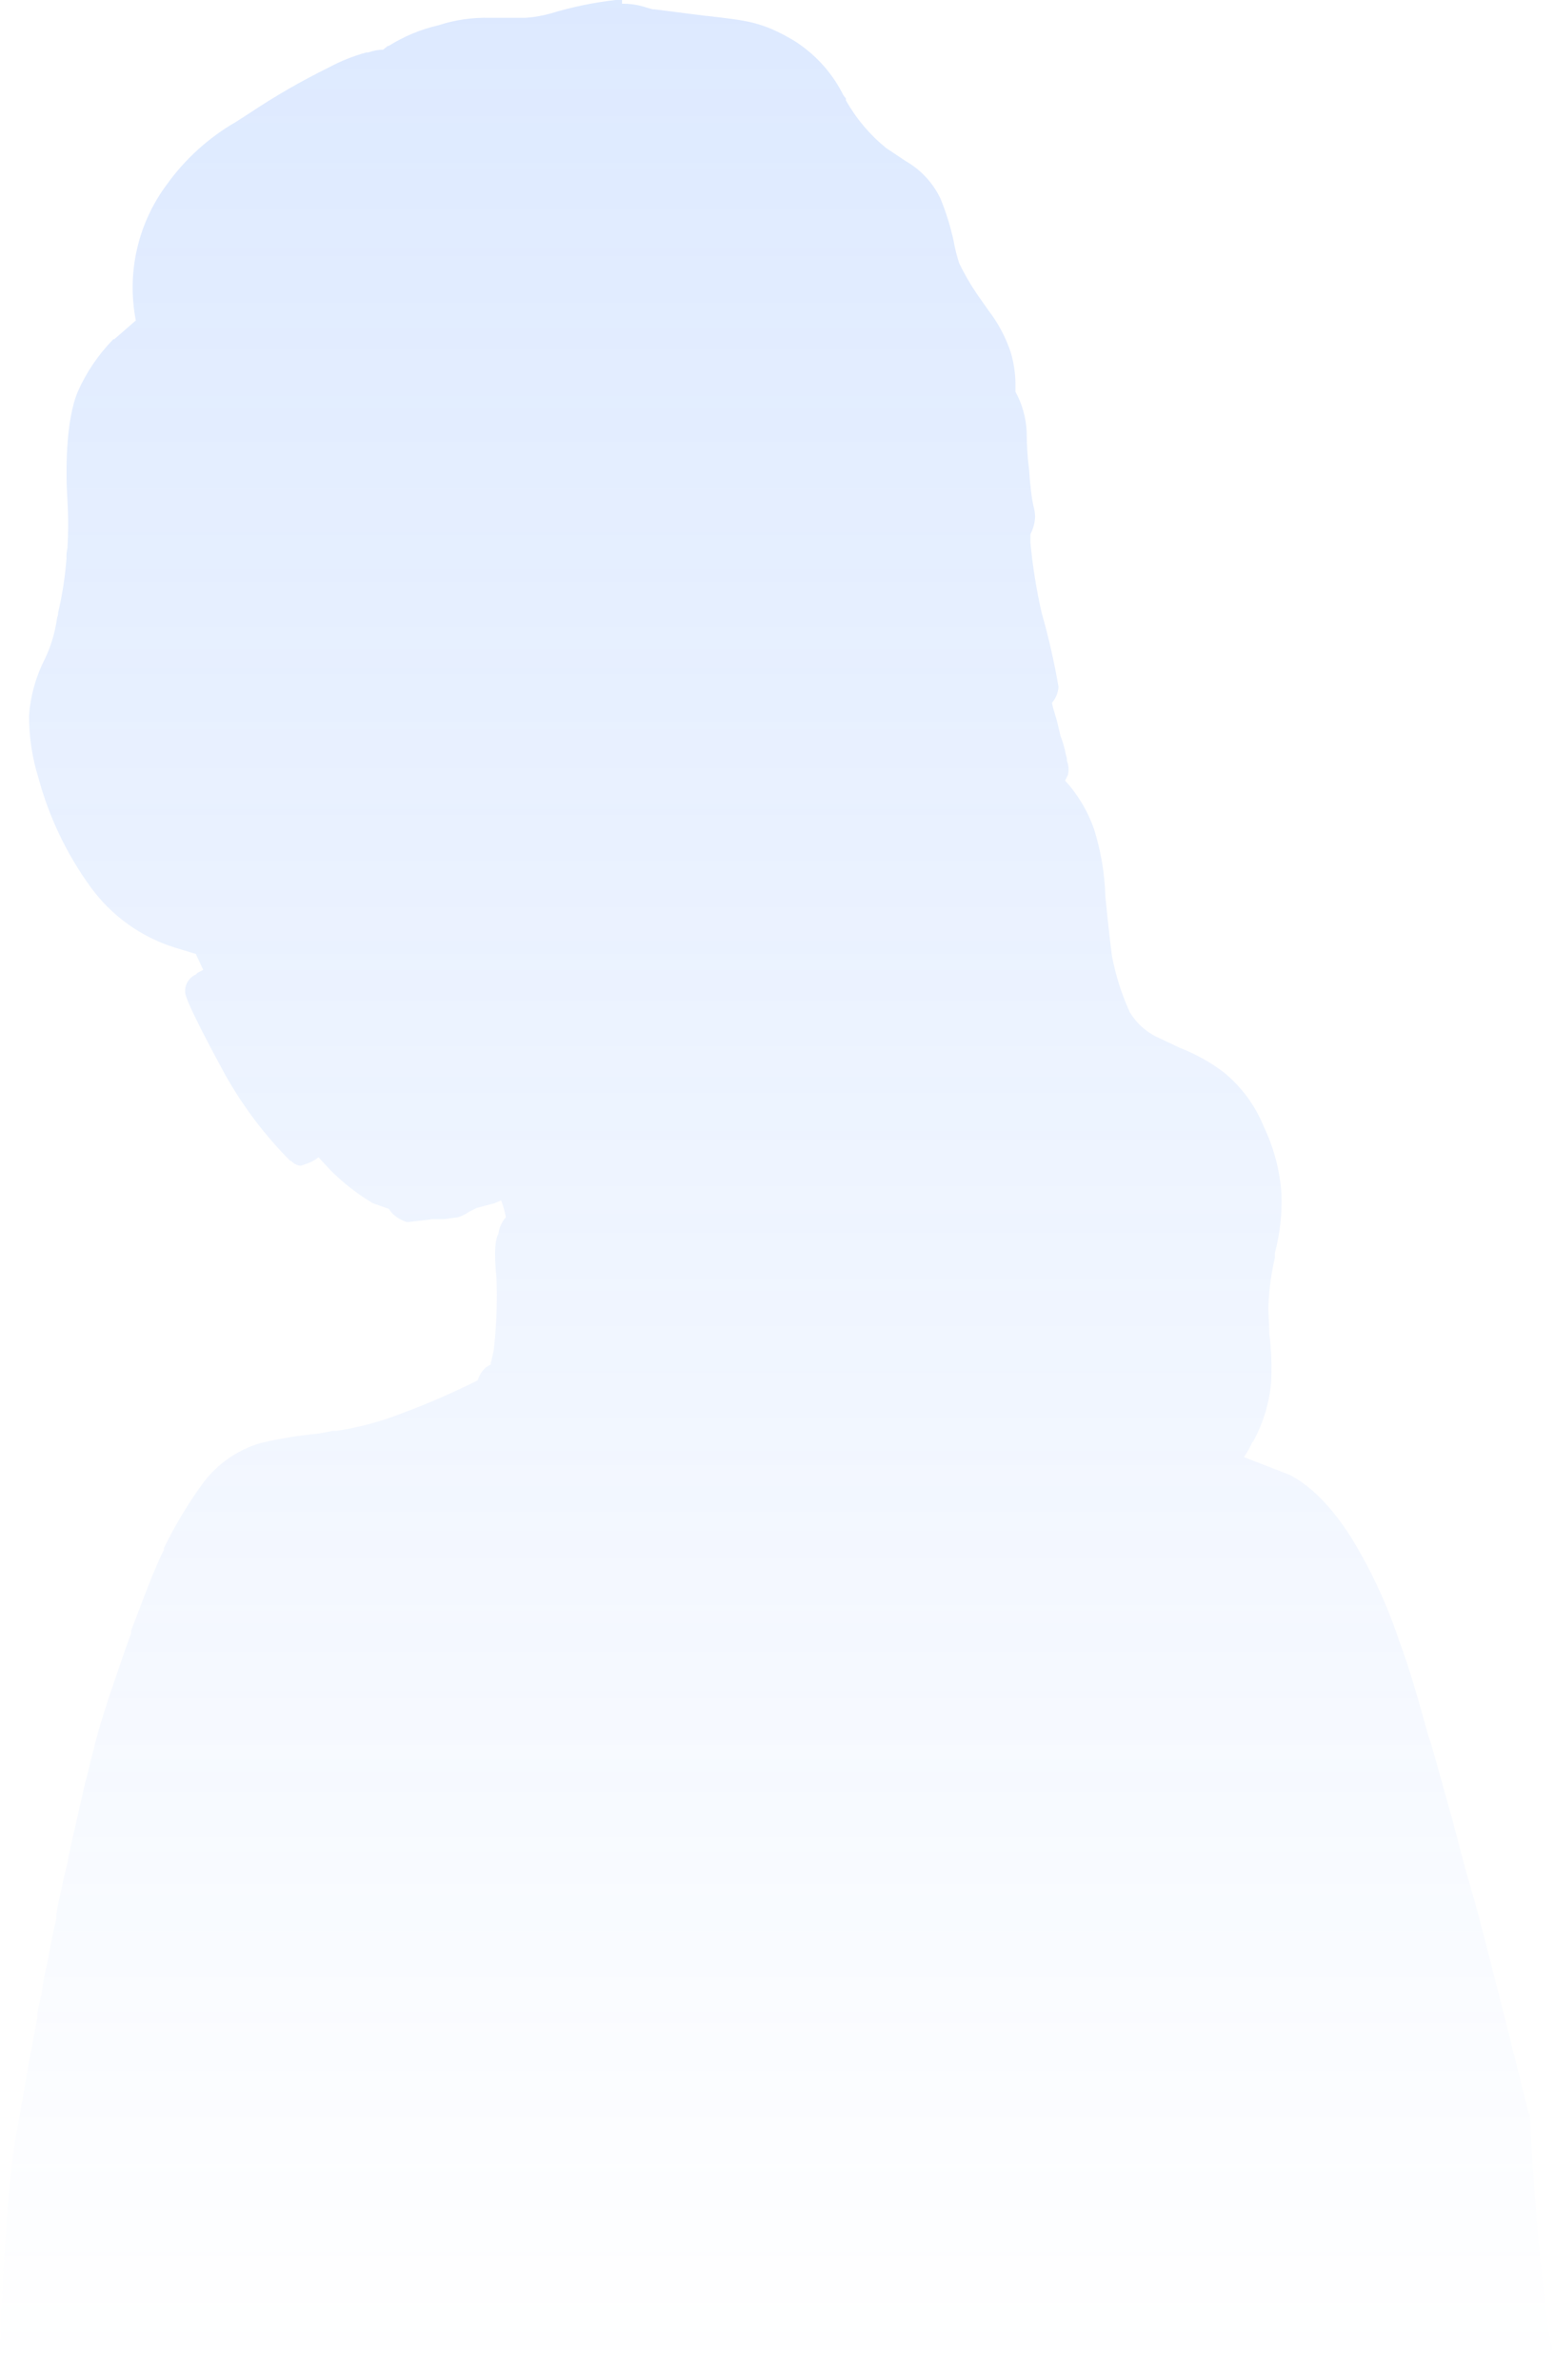 <svg width="166" height="254" viewBox="0 0 166 254" fill="none" xmlns="http://www.w3.org/2000/svg">
<path d="M66.4 0H65.7C63.396 0.265 61.121 0.733 58.9 1.4C57.988 1.67 57.049 1.838 56.1 1.9H52.3C50.434 1.85 48.574 2.12 46.8 2.7C44.921 3.128 43.129 3.872 41.5 4.9H41.4L40.9 5.3C40.354 5.312 39.813 5.413 39.3 5.6H39.1C37.71 5.978 36.368 6.515 35.1 7.2C32.161 8.644 29.322 10.281 26.6 12.1L25.2 13C22.284 14.68 19.761 16.965 17.8 19.7C16.271 21.754 15.188 24.105 14.62 26.602C14.052 29.099 14.011 31.686 14.5 34.2L12.2 36.2H12.1C10.508 37.824 9.221 39.721 8.3 41.8C7 44.9 7 50.4 7.2 53.4C7.303 55.098 7.303 56.801 7.2 58.5C7.112 58.86 7.078 59.23 7.1 59.6C6.952 61.554 6.651 63.493 6.2 65.4C6.206 65.572 6.172 65.743 6.1 65.9C5.898 67.425 5.459 68.91 4.8 70.3C3.825 72.197 3.246 74.272 3.1 76.4C3.099 78.638 3.436 80.863 4.1 83C5.234 87.21 7.133 91.176 9.7 94.7C11.91 97.726 15.028 99.969 18.6 101.1L20.9 101.8L21.7 103.5L21.1 103.8L20.9 104C20.506 104.173 20.182 104.476 19.982 104.857C19.782 105.239 19.718 105.677 19.8 106.1C20.1 107.4 22.9 112.6 24.1 114.8C25.983 118.128 28.304 121.189 31 123.9H31.1C31.356 124.189 31.715 124.368 32.1 124.4L32.7 124.2C33.171 124.045 33.611 123.808 34 123.5L35.3 124.9C36.65 126.248 38.161 127.424 39.8 128.4L41.5 129L41.8 129.4C42.238 129.866 42.789 130.211 43.4 130.4H43.7L46.2 130.1H47.4L48.9 129.9C49.328 129.761 49.732 129.559 50.1 129.3L50.9 128.9L52.8 128.4L53.5 128.1C53.721 128.683 53.889 129.286 54 129.9C53.562 130.408 53.283 131.034 53.2 131.7C52.9 132.2 52.7 133.4 53 136.4C53.086 138.669 53.019 140.94 52.8 143.2C52.762 143.809 52.661 144.412 52.5 145C52.5 145.2 52.4 145.3 52.4 145.4V145.6L51.9 145.9C51.47 146.269 51.157 146.755 51 147.3C48.3 148.649 45.53 149.851 42.7 150.9C40.504 151.741 38.224 152.345 35.9 152.7H35.5L33.9 153C31.845 153.187 29.807 153.521 27.8 154C25.254 154.749 23.034 156.334 21.5 158.5C19.983 160.618 18.645 162.859 17.5 165.2V165.4C16.5 167.3 15.2 170.9 14 174V174.3C13.1 176.7 12.3 179.2 11.6 181.2L11 183.1C10.4 184.9 9.7 187.8 9.3 189.5L9.1 190.2L7.4 197.7L7.2 198.8C6.7 200.8 6.1 203.6 6 204.4V204.8C5.7 206 5.2 208.5 5.1 209.3C4.782 210.516 4.548 211.752 4.4 213C4.23 213.591 4.096 214.192 4 214.8V215.3C3.6 217.2 2.9 221.1 1.7 228C0.5 234.9 0 250.1 0 250.7V251.1L0.4 252.3L0.6 253.2H165V250.7C165.17 250.699 165.338 250.734 165.493 250.803C165.648 250.872 165.787 250.973 165.9 251.1C165.1 249.7 163.9 237 163.3 225.6H163.2C163 224.7 158.1 205.1 157.2 202.1C156.3 199.1 155.9 197.4 155.1 194.4L153.2 187.6C153 186.9 152.8 186.1 152.5 185.3C151.5 181.7 150.4 177.8 149.4 175.2C148.103 171.279 146.358 167.521 144.2 164C141.5 159.8 139.2 158.2 137.7 157.4L132.8 155.5C133.099 155.053 133.366 154.585 133.6 154.1C133.6 154 133.7 153.9 133.8 153.8C134.858 151.852 135.504 149.708 135.7 147.5C135.787 145.764 135.72 144.024 135.5 142.3C135.5 141.3 135.4 140.4 135.4 139.6C135.453 137.781 135.687 135.972 136.1 134.2V133.7C136.643 131.646 136.879 129.523 136.8 127.4C136.628 124.901 135.983 122.458 134.9 120.2C133.979 117.935 132.499 115.94 130.6 114.4C129.161 113.321 127.579 112.446 125.9 111.8L123.8 110.8C122.465 110.227 121.345 109.247 120.6 108C119.731 106.082 119.094 104.068 118.7 102C118.4 99.7 118.1 96.6 118 95.7C117.935 93.256 117.531 90.833 116.8 88.5C116.131 86.574 115.076 84.805 113.7 83.3L114 82.7C114.121 82.202 114.086 81.678 113.9 81.2C113.908 80.995 113.874 80.791 113.8 80.6C113.667 79.883 113.466 79.179 113.2 78.5L112.9 77.2C112.7 76.4 112.4 75.6 112.3 75C112.712 74.524 112.957 73.928 113 73.3C112.543 70.636 111.942 67.999 111.2 65.4C110.636 62.929 110.235 60.424 110 57.9V57C110.311 56.414 110.482 55.763 110.5 55.1C110.482 54.693 110.415 54.29 110.3 53.9C110.164 53.206 110.064 52.505 110 51.8C109.9 51 109.9 50.3 109.8 49.6C109.7 48.9 109.6 47.4 109.6 46.1C109.536 44.593 109.125 43.122 108.4 41.8V40.8C108.374 39.716 108.206 38.64 107.9 37.6C107.359 35.975 106.548 34.454 105.5 33.1L104.8 32.1C103.884 30.84 103.081 29.501 102.4 28.1C102.141 27.316 101.941 26.514 101.8 25.7C101.465 24.162 100.996 22.657 100.4 21.2C99.604 19.52 98.313 18.124 96.7 17.2L94.6 15.8C92.856 14.388 91.397 12.657 90.3 10.7V10.5C90.133 10.325 89.998 10.122 89.9 9.9C88.699 7.602 86.903 5.668 84.7 4.3C81.3 2.3 79.7 2.2 75.5 1.7H75.4L69.9 1H69.7L69 0.8C68.162 0.52 67.283 0.385 66.4 0.4V0Z" fill="url(#paint0_linear_22_5688)" fill-opacity="0.2"/>
<defs>
<linearGradient id="paint0_linear_22_5688" x1="82.95" y1="0" x2="82.95" y2="253.2" gradientUnits="userSpaceOnUse">
<stop stop-color="#5794FF"/>
<stop offset="1" stop-color="#5794FF" stop-opacity="0"/>
</linearGradient>
</defs>
</svg>
